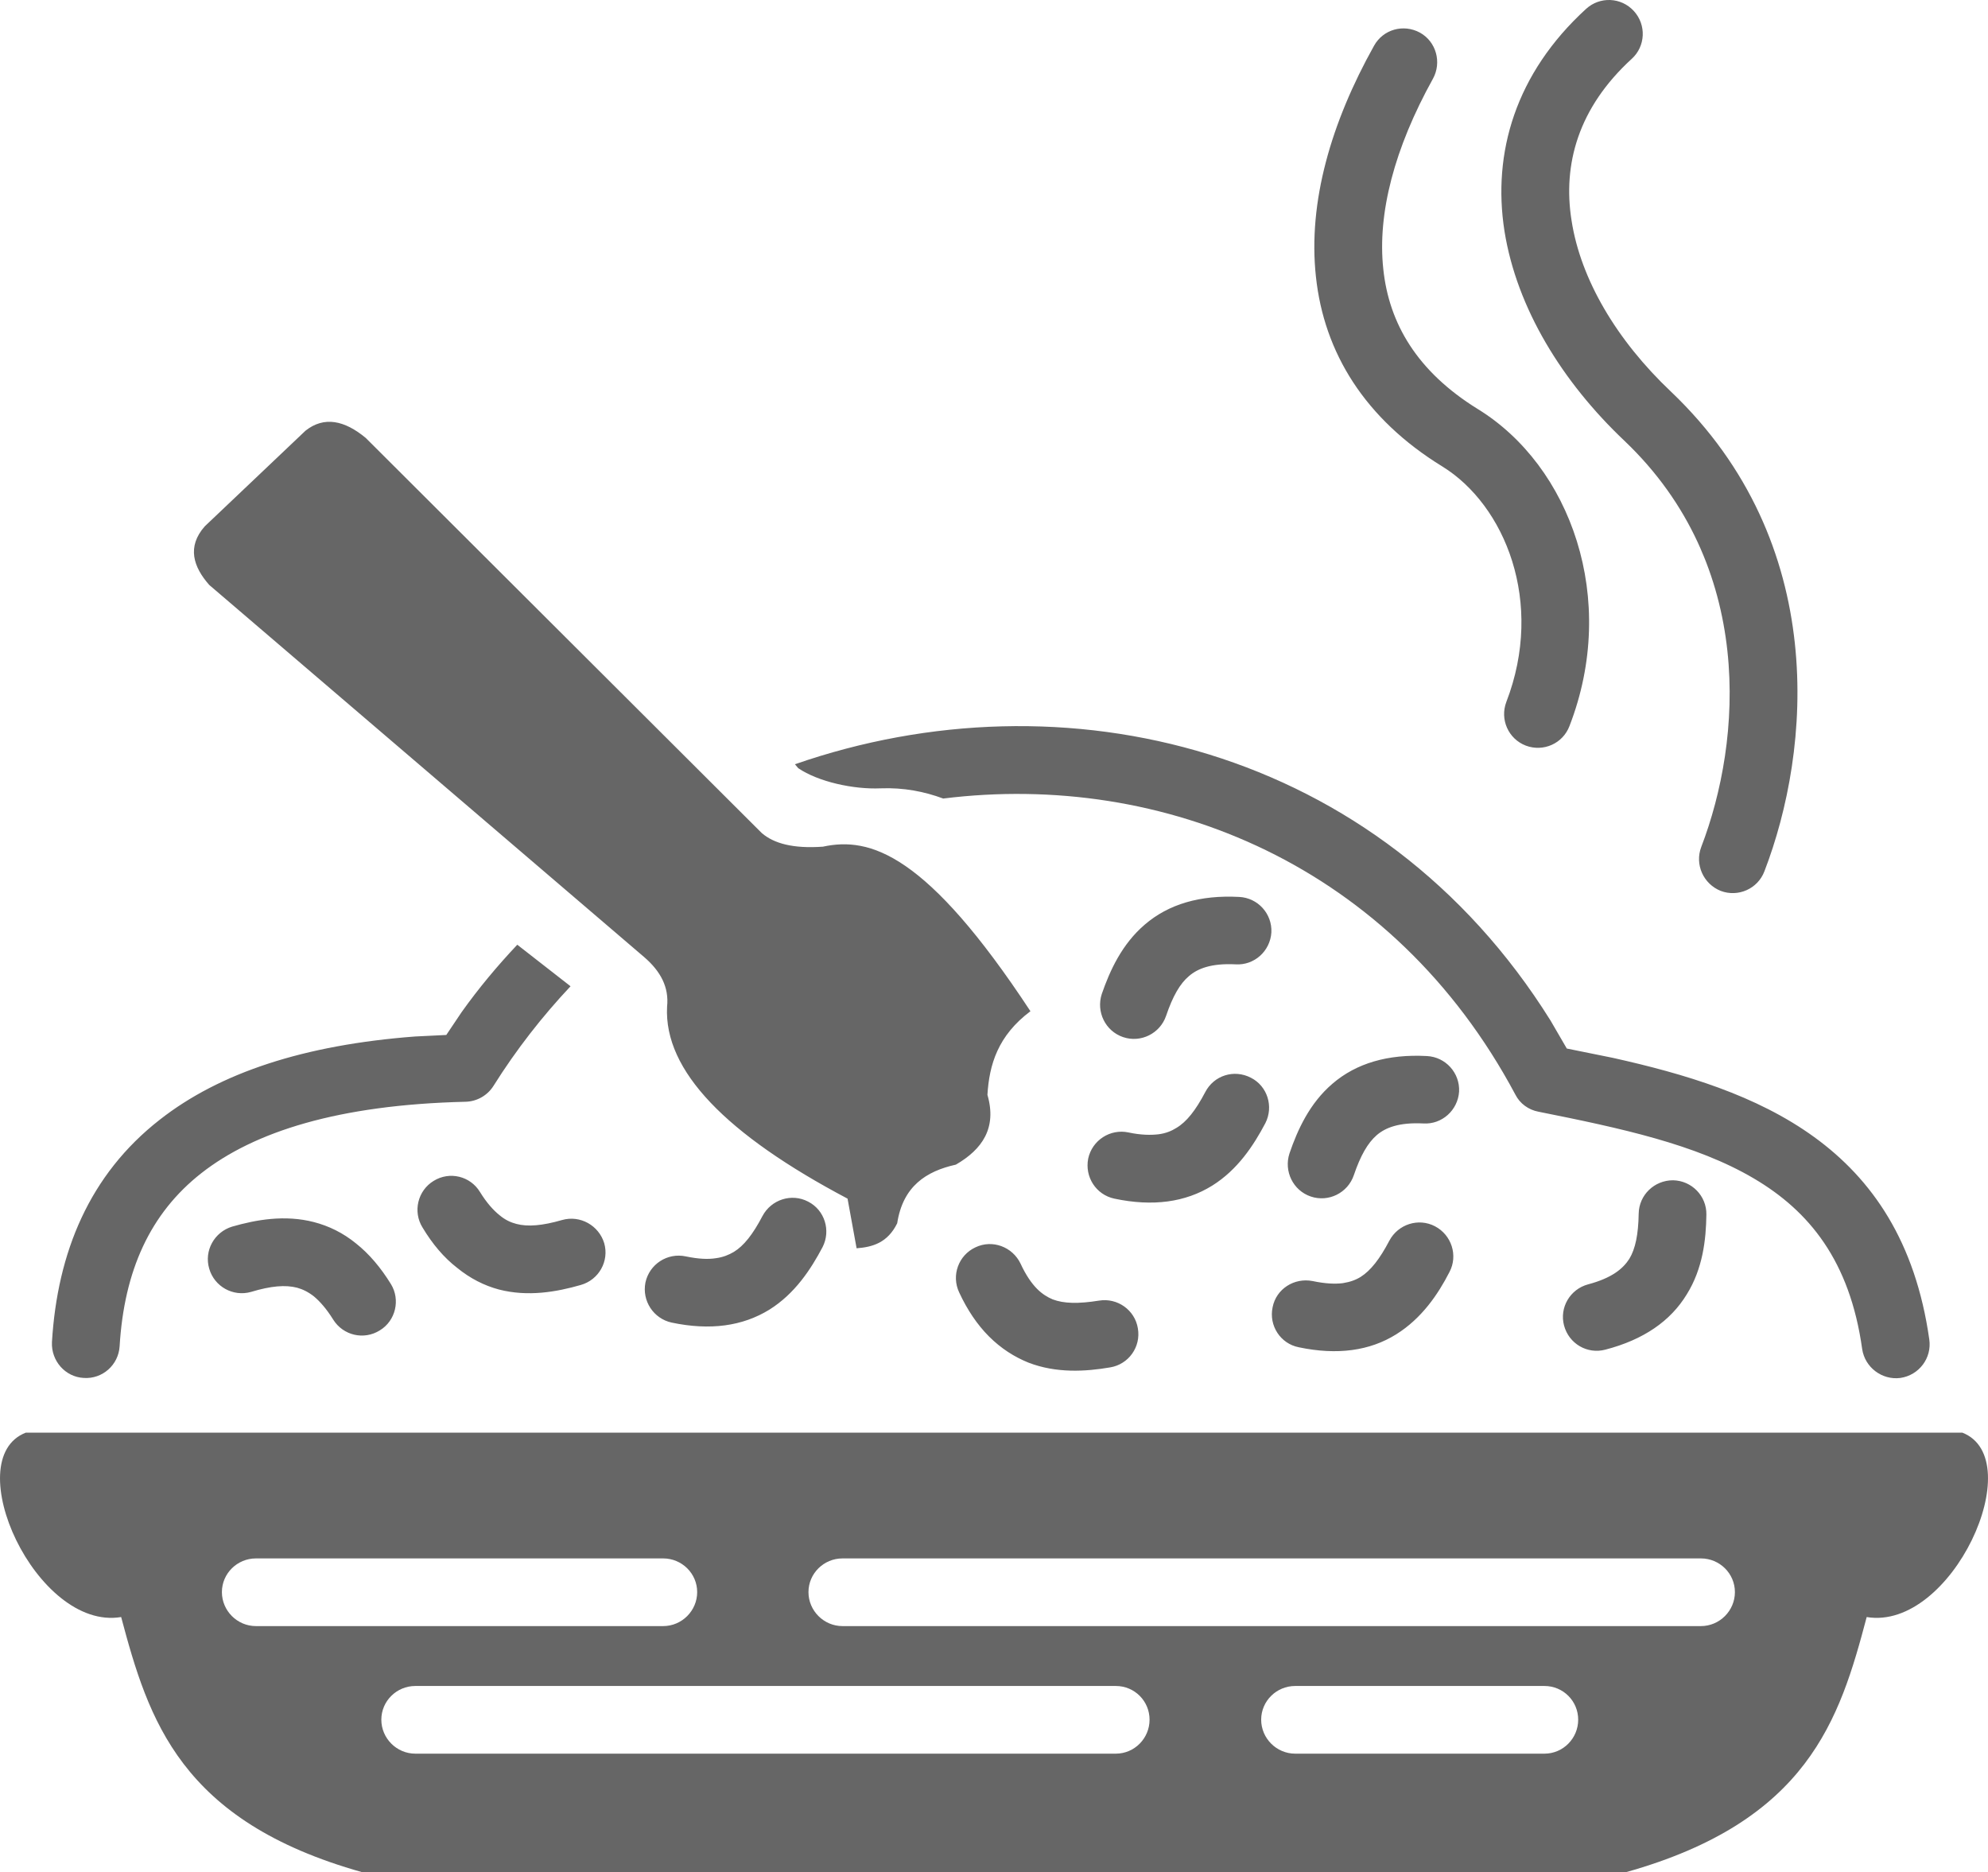 <?xml version="1.0" encoding="utf-8"?>
<!-- Generator: Adobe Illustrator 16.2.0, SVG Export Plug-In . SVG Version: 6.00 Build 0)  -->
<!DOCTYPE svg PUBLIC "-//W3C//DTD SVG 1.1//EN" "http://www.w3.org/Graphics/SVG/1.1/DTD/svg11.dtd">
<svg version="1.1" id="Layer_1" xmlns="http://www.w3.org/2000/svg" xmlns:xlink="http://www.w3.org/1999/xlink" x="0px" y="0px"
	 width="88.1px" height="82.962px" viewBox="0 0 88.1 82.962" enable-background="new 0 0 88.1 82.962" xml:space="preserve">
<path fill-rule="evenodd" clip-rule="evenodd" fill="#666666" d="M5.369,71.657c-3.759,0.627-7.238-6.998-4.226-8.171h85.82
	c2.999,1.173-0.466,8.798-4.239,8.171c-1.2,4.547-2.601,9.04-10.664,11.305H16.046C7.981,80.697,6.582,76.205,5.369,71.657z
	 M50.944,76.205c0-0.827-0.667-1.493-1.493-1.493H18.405c-0.827,0-1.506,0.667-1.506,1.493s0.679,1.506,1.506,1.506h31.045
	C50.277,77.71,50.944,77.031,50.944,76.205z M69.939,76.205c0-0.827-0.667-1.493-1.493-1.493H57.397
	c-0.828,0-1.507,0.667-1.507,1.493s0.679,1.506,1.507,1.506h11.049C69.273,77.71,69.939,77.031,69.939,76.205z M30.896,70.552
	c0-0.827-0.68-1.493-1.506-1.493H11.341c-0.827,0-1.507,0.667-1.507,1.493s0.68,1.506,1.507,1.506h18.048
	C30.216,72.058,30.896,71.379,30.896,70.552z M76.884,70.552c0-0.827-0.679-1.493-1.506-1.493H37.334
	c-0.825,0-1.506,0.667-1.506,1.493s0.681,1.506,1.506,1.506h38.044C76.205,72.058,76.884,71.379,76.884,70.552z M2.302,59.475
	c0.24-3.987,1.667-7.426,4.772-9.852c2.666-2.093,6.412-3.319,11.317-3.692l1.387-0.068l0.68-1.013
	c0.759-1.066,1.586-2.053,2.466-2.986l2.36,1.841c-1.253,1.333-2.4,2.799-3.413,4.412c-0.267,0.426-0.734,0.694-1.24,0.706
	c-5.651,0.134-9.371,1.333-11.704,3.161c-2.279,1.785-3.426,4.333-3.626,7.677c-0.053,0.827-0.76,1.454-1.586,1.401
	C2.889,61.021,2.263,60.301,2.302,59.475z M82.524,59.781c-0.547-3.919-2.359-6.12-4.798-7.558
	c-2.574-1.519-5.892-2.228-9.546-2.959c-0.439-0.081-0.826-0.36-1.026-0.76c-5.425-10.172-15.597-14.33-25.355-13.118
	c-0.825-0.306-1.746-0.492-2.771-0.452c-1.213,0.054-2.772-0.294-3.653-0.893l-0.147-0.174c11.891-4.132,25.887-0.813,33.486,11.358
	l0.72,1.239l2.04,0.413c6.345,1.414,12.796,3.8,14.024,12.478c0.12,0.827-0.455,1.586-1.281,1.707
	C83.404,61.167,82.644,60.594,82.524,59.781z M45.572,60.381c-0.626-0.254-1.212-0.627-1.746-1.16
	c-0.519-0.52-0.959-1.173-1.318-1.946c-0.361-0.76-0.027-1.653,0.718-2c0.748-0.361,1.641-0.027,2,0.719
	c0.24,0.521,0.494,0.88,0.734,1.121c0.225,0.227,0.466,0.372,0.692,0.466c0.494,0.187,1.133,0.201,2.053,0.054
	c0.812-0.133,1.587,0.414,1.72,1.226c0.146,0.827-0.414,1.6-1.227,1.733C48.105,60.781,46.812,60.86,45.572,60.381z M57.556,59.702
	c-0.813-0.16-1.333-0.96-1.159-1.774c0.159-0.813,0.959-1.319,1.773-1.16c0.573,0.121,1,0.134,1.333,0.094
	c0.333-0.052,0.586-0.147,0.799-0.28c0.44-0.28,0.84-0.786,1.266-1.599c0.388-0.734,1.294-1.027,2.027-0.641
	s1.027,1.293,0.639,2.027c-0.505,0.986-1.227,2.052-2.359,2.759C60.702,59.861,59.262,60.061,57.556,59.702z M69.313,58.741
	c-0.214-0.799,0.267-1.613,1.066-1.827c1.053-0.28,1.546-0.692,1.827-1.132c0.267-0.44,0.399-1.079,0.414-2
	c0.013-0.827,0.693-1.48,1.52-1.48c0.827,0.014,1.493,0.692,1.48,1.519c-0.014,1.121-0.162,2.4-0.867,3.533
	c-0.72,1.187-1.918,2.014-3.612,2.454C70.339,60.021,69.527,59.542,69.313,58.741z M14.766,58.476
	c-0.306-0.493-0.6-0.815-0.853-1.027c-0.253-0.2-0.506-0.32-0.747-0.386c-0.52-0.134-1.159-0.08-2.04,0.186
	c-0.8,0.228-1.626-0.24-1.853-1.026c-0.239-0.799,0.227-1.627,1.014-1.867c1.066-0.307,2.333-0.534,3.625-0.201
	c0.667,0.173,1.293,0.48,1.866,0.947c0.587,0.467,1.093,1.067,1.546,1.8c0.427,0.692,0.213,1.626-0.494,2.053
	C16.126,59.395,15.207,59.181,14.766,58.476z M29.763,58.608c-0.799-0.174-1.32-0.959-1.16-1.773
	c0.173-0.813,0.972-1.333,1.786-1.16c0.574,0.12,1,0.134,1.333,0.081c0.32-0.042,0.574-0.147,0.799-0.28
	c0.441-0.268,0.841-0.773,1.267-1.586c0.388-0.734,1.294-1.027,2.027-0.641c0.733,0.374,1.013,1.28,0.639,2.013
	c-0.52,0.986-1.227,2.066-2.359,2.774C32.908,58.767,31.468,58.968,29.763,58.608z M22.111,57.143
	c-0.653-0.174-1.28-0.493-1.853-0.961c-0.586-0.453-1.093-1.053-1.533-1.786c-0.439-0.707-0.213-1.639,0.493-2.067
	c0.707-0.438,1.626-0.212,2.053,0.493c0.306,0.495,0.6,0.814,0.866,1.027c0.253,0.213,0.493,0.32,0.747,0.387
	c0.506,0.134,1.147,0.081,2.026-0.173c0.8-0.227,1.627,0.24,1.866,1.027c0.228,0.799-0.239,1.625-1.04,1.852
	C24.671,57.248,23.404,57.476,22.111,57.143z M37.961,55.316l-0.401-2.2c-5.373-2.839-8.144-5.666-7.998-8.506
	c0.094-0.866-0.293-1.571-1-2.185L9.274,25.922c-0.706-0.799-1-1.692-0.2-2.598l4.466-4.24c0.827-0.654,1.732-0.453,2.666,0.32
	l17.556,17.515c0.534,0.455,1.372,0.694,2.705,0.6c2.093-0.453,4.601,0.306,9.198,7.292c-1.439,1.079-1.825,2.359-1.906,3.705
	c0.426,1.467-0.226,2.414-1.399,3.093c-1.32,0.293-2.347,0.959-2.6,2.599C39.333,55.075,38.667,55.262,37.961,55.316z
	 M49.384,53.116c-0.813-0.173-1.318-0.961-1.16-1.773c0.174-0.814,0.974-1.333,1.786-1.16c0.56,0.12,1,0.12,1.333,0.081
	c0.32-0.041,0.574-0.147,0.786-0.28c0.454-0.268,0.854-0.774,1.281-1.586c0.386-0.746,1.28-1.026,2.026-0.639
	c0.734,0.372,1.013,1.279,0.64,2.011c-0.521,0.988-1.228,2.067-2.36,2.772C52.531,53.276,51.091,53.477,49.384,53.116z
	 M58.089,53.022c-0.786-0.266-1.2-1.12-0.946-1.906c0.36-1.053,0.893-2.226,1.906-3.093c1.053-0.906,2.454-1.318,4.185-1.226
	c0.828,0.041,1.467,0.746,1.427,1.574c-0.053,0.825-0.76,1.466-1.585,1.413c-1.081-0.053-1.679,0.186-2.067,0.52
	c-0.399,0.347-0.718,0.906-1.013,1.773C59.729,52.862,58.875,53.289,58.089,53.022z M49.771,45.958
	c-0.786-0.267-1.2-1.119-0.946-1.907c0.359-1.039,0.893-2.212,1.907-3.079c1.052-0.906,2.451-1.318,4.185-1.226
	c0.827,0.041,1.466,0.746,1.425,1.574c-0.052,0.827-0.759,1.466-1.585,1.413c-1.081-0.053-1.679,0.186-2.066,0.52
	c-0.399,0.333-0.72,0.894-1.014,1.76C51.411,45.797,50.557,46.225,49.771,45.958z M76.258,39.48
	c-0.773-0.307-1.16-1.174-0.866-1.947c1.812-4.718,2.412-12.463-3.4-17.996c-2.76-2.612-4.772-5.877-5.319-9.291
	c-0.547-3.479,0.495-6.999,3.614-9.851c0.612-0.561,1.558-0.521,2.119,0.094c0.56,0.612,0.52,1.56-0.094,2.118
	c-2.373,2.172-3.065,4.68-2.666,7.171c0.4,2.586,1.987,5.293,4.413,7.585c7.038,6.706,6.198,15.89,4.132,21.249
	C77.897,39.385,77.032,39.771,76.258,39.48z M67.621,33.042c-0.774-0.294-1.161-1.16-0.867-1.935
	c1.706-4.425-0.066-8.729-2.839-10.438c-3.426-2.105-5.24-5.038-5.599-8.411c-0.359-3.305,0.68-6.838,2.572-10.224
	c0.401-0.733,1.307-0.986,2.04-0.587c0.72,0.401,0.972,1.32,0.574,2.042c-1.708,3.079-2.467,5.971-2.2,8.437
	c0.252,2.4,1.492,4.533,4.185,6.199c4.106,2.519,6.252,8.411,4.065,14.05C69.26,32.948,68.395,33.333,67.621,33.042z"/>
</svg>
